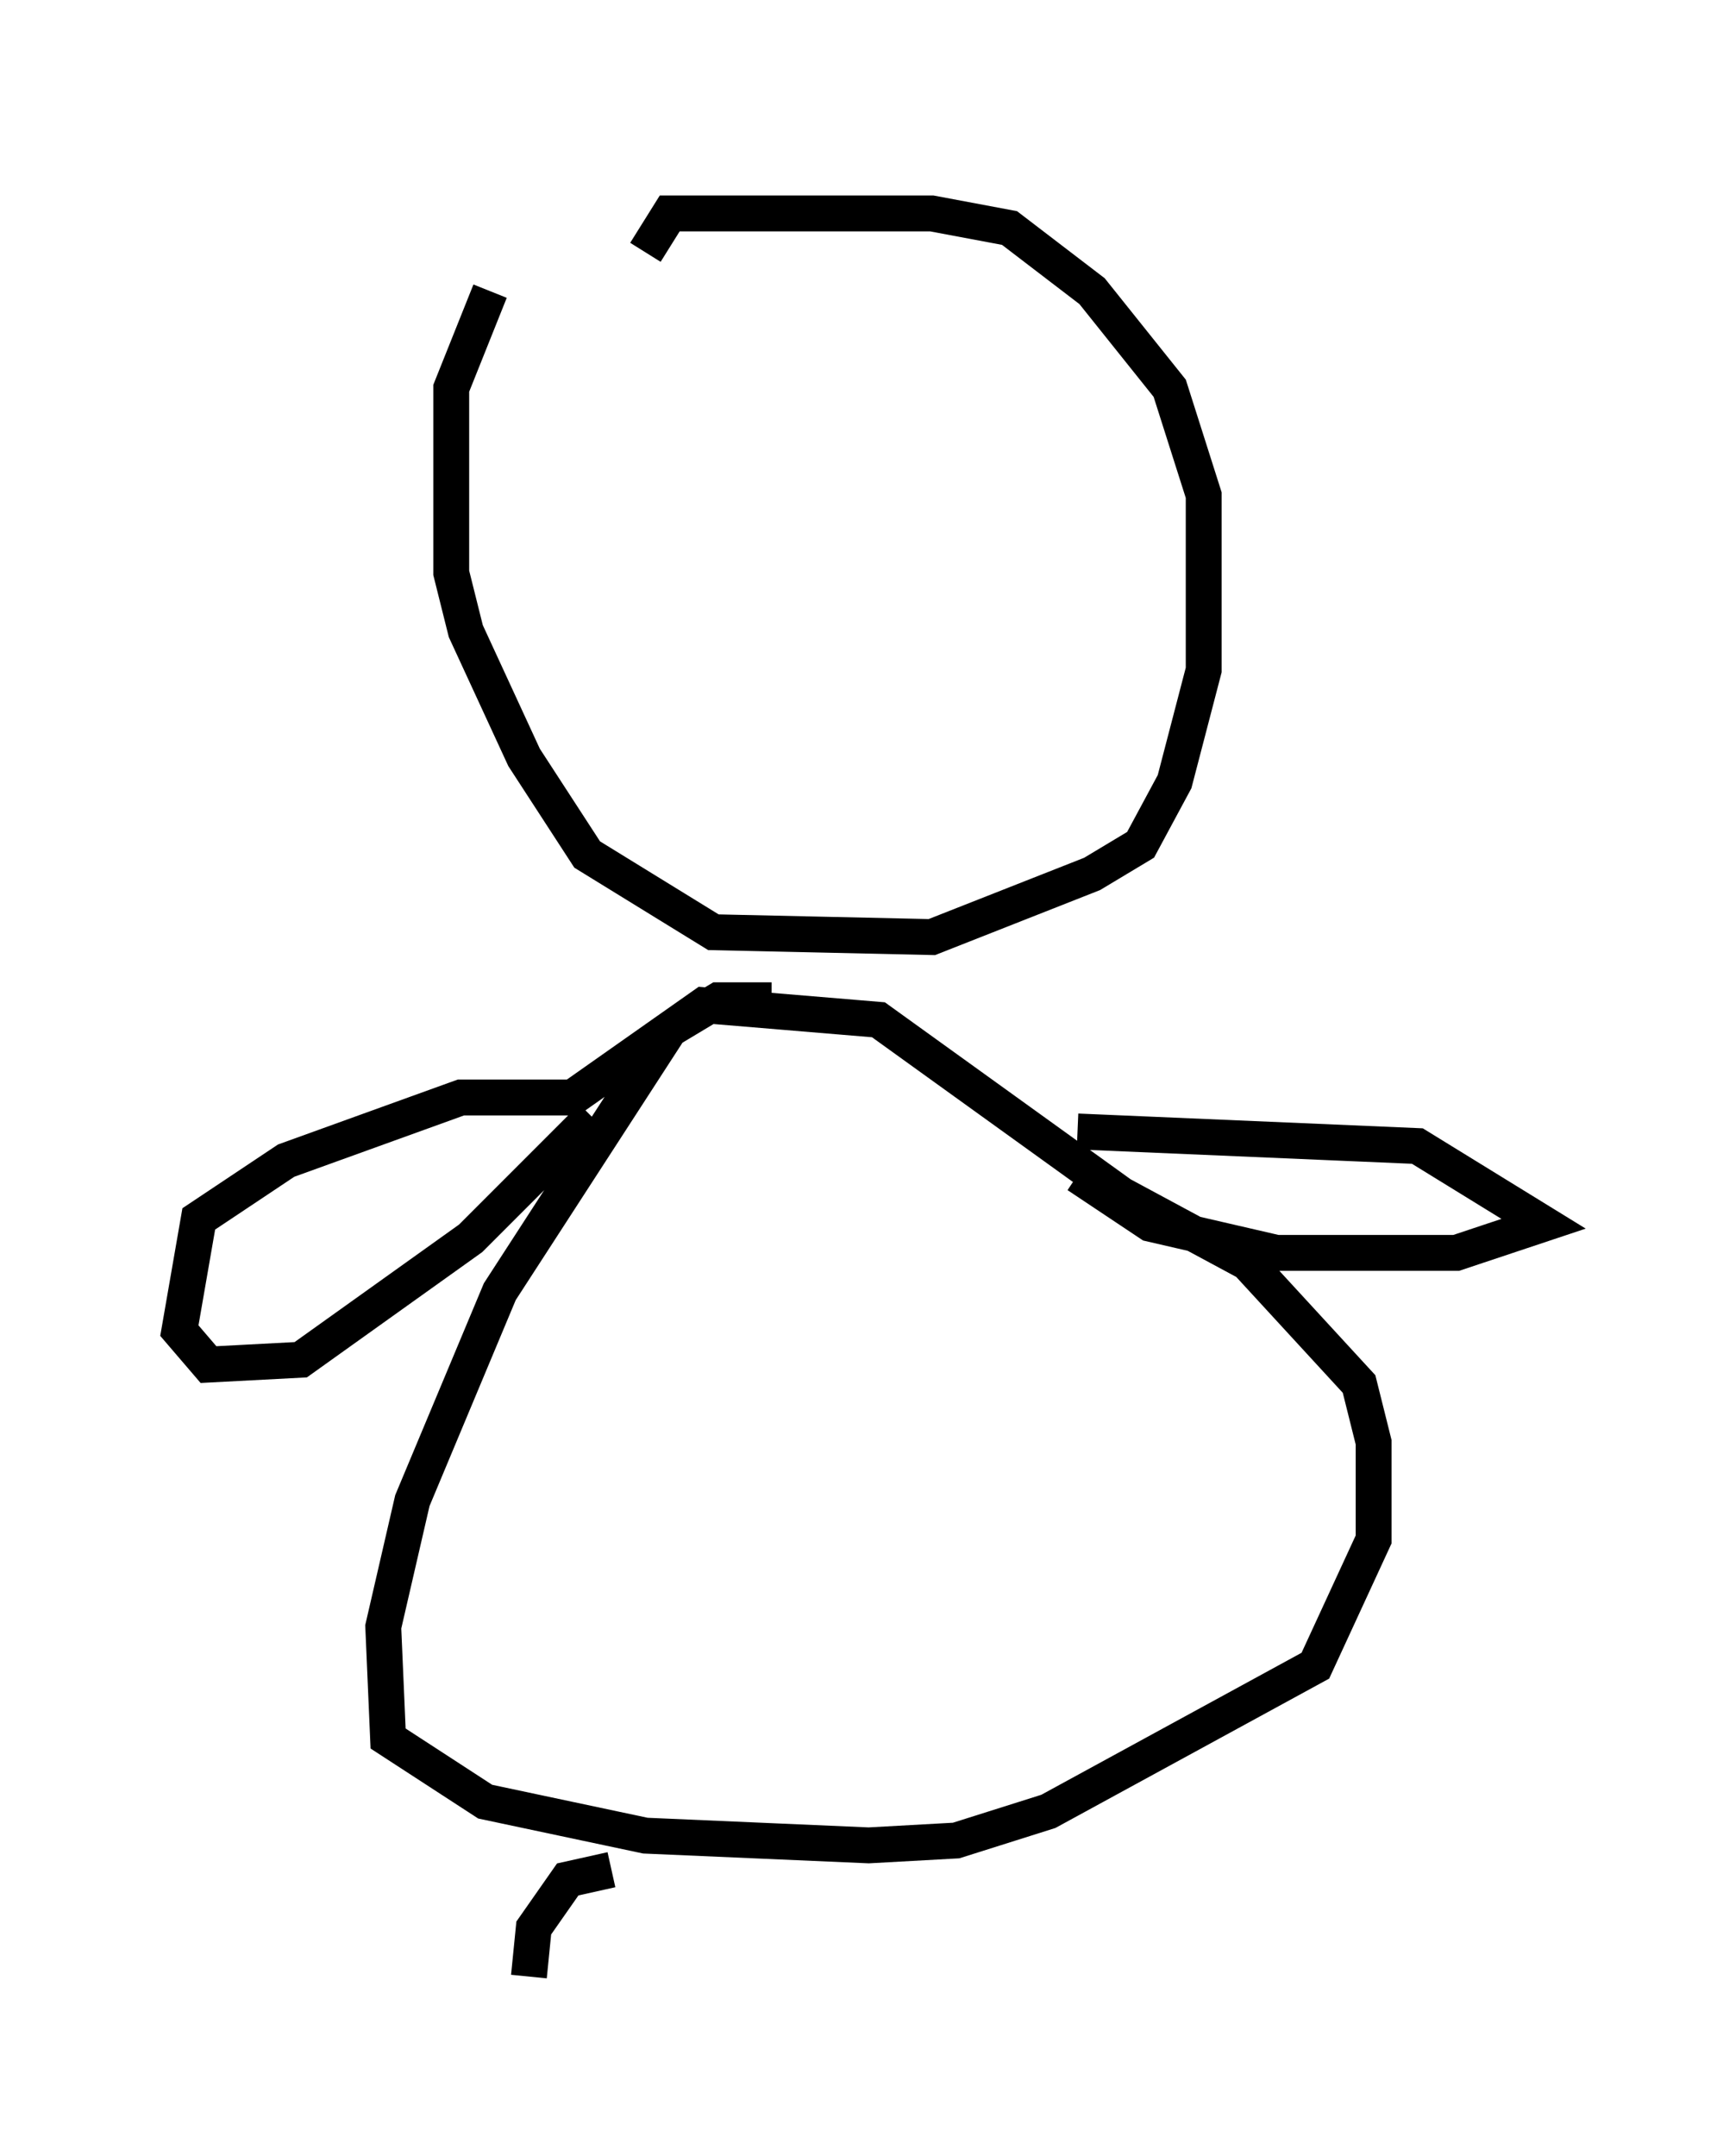 <?xml version="1.0" encoding="utf-8" ?>
<svg baseProfile="full" height="60.067" version="1.1" width="48.024" xmlns="http://www.w3.org/2000/svg" xmlns:ev="http://www.w3.org/2001/xml-events" xmlns:xlink="http://www.w3.org/1999/xlink"><defs /><rect fill="white" height="60.067" width="48.024" x="0" y="0" /><path d="M18.802, 5 m-5.142, 3.112 l-1.083, 2.706 0.0, 5.142 l0.406, 1.624 1.624, 3.518 l1.759, 2.706 3.518, 2.165 l6.089, 0.135 4.465, -1.759 l1.353, -0.812 0.947, -1.759 l0.812, -3.112 0.0, -4.871 l-0.947, -2.977 -2.165, -2.706 l-2.3, -1.759 -2.165, -0.406 l-6.766, 0.0 -0.541, 0.0 l-0.677, 1.083 m3.518, 20.839 l-1.488, 0.0 -1.353, 0.812 l-4.736, 7.307 -2.436, 5.819 l-0.812, 3.518 0.135, 3.112 l2.706, 1.759 4.465, 0.947 l6.225, 0.271 2.436, -0.135 l2.571, -0.812 7.442, -4.059 l1.624, -3.518 0.0, -2.706 l-0.406, -1.624 -3.112, -3.383 l-3.518, -1.894 -6.766, -4.871 l-4.871, -0.406 -3.654, 2.571 m0.271, 0.0 l-3.383, 0.0 -4.871, 1.759 l-2.436, 1.624 -0.541, 3.112 l0.812, 0.947 2.571, -0.135 l4.736, -3.383 3.383, -3.383 m13.532, 0.406 l9.472, 0.406 3.518, 2.165 l-2.436, 0.812 -5.007, 0.0 l-3.518, -0.812 -2.03, -1.353 m-12.99, 19.35 l-1.218, 0.271 -0.947, 1.353 l-0.135, 1.353 " fill="none" stroke="black" stroke-width="1" /></svg>